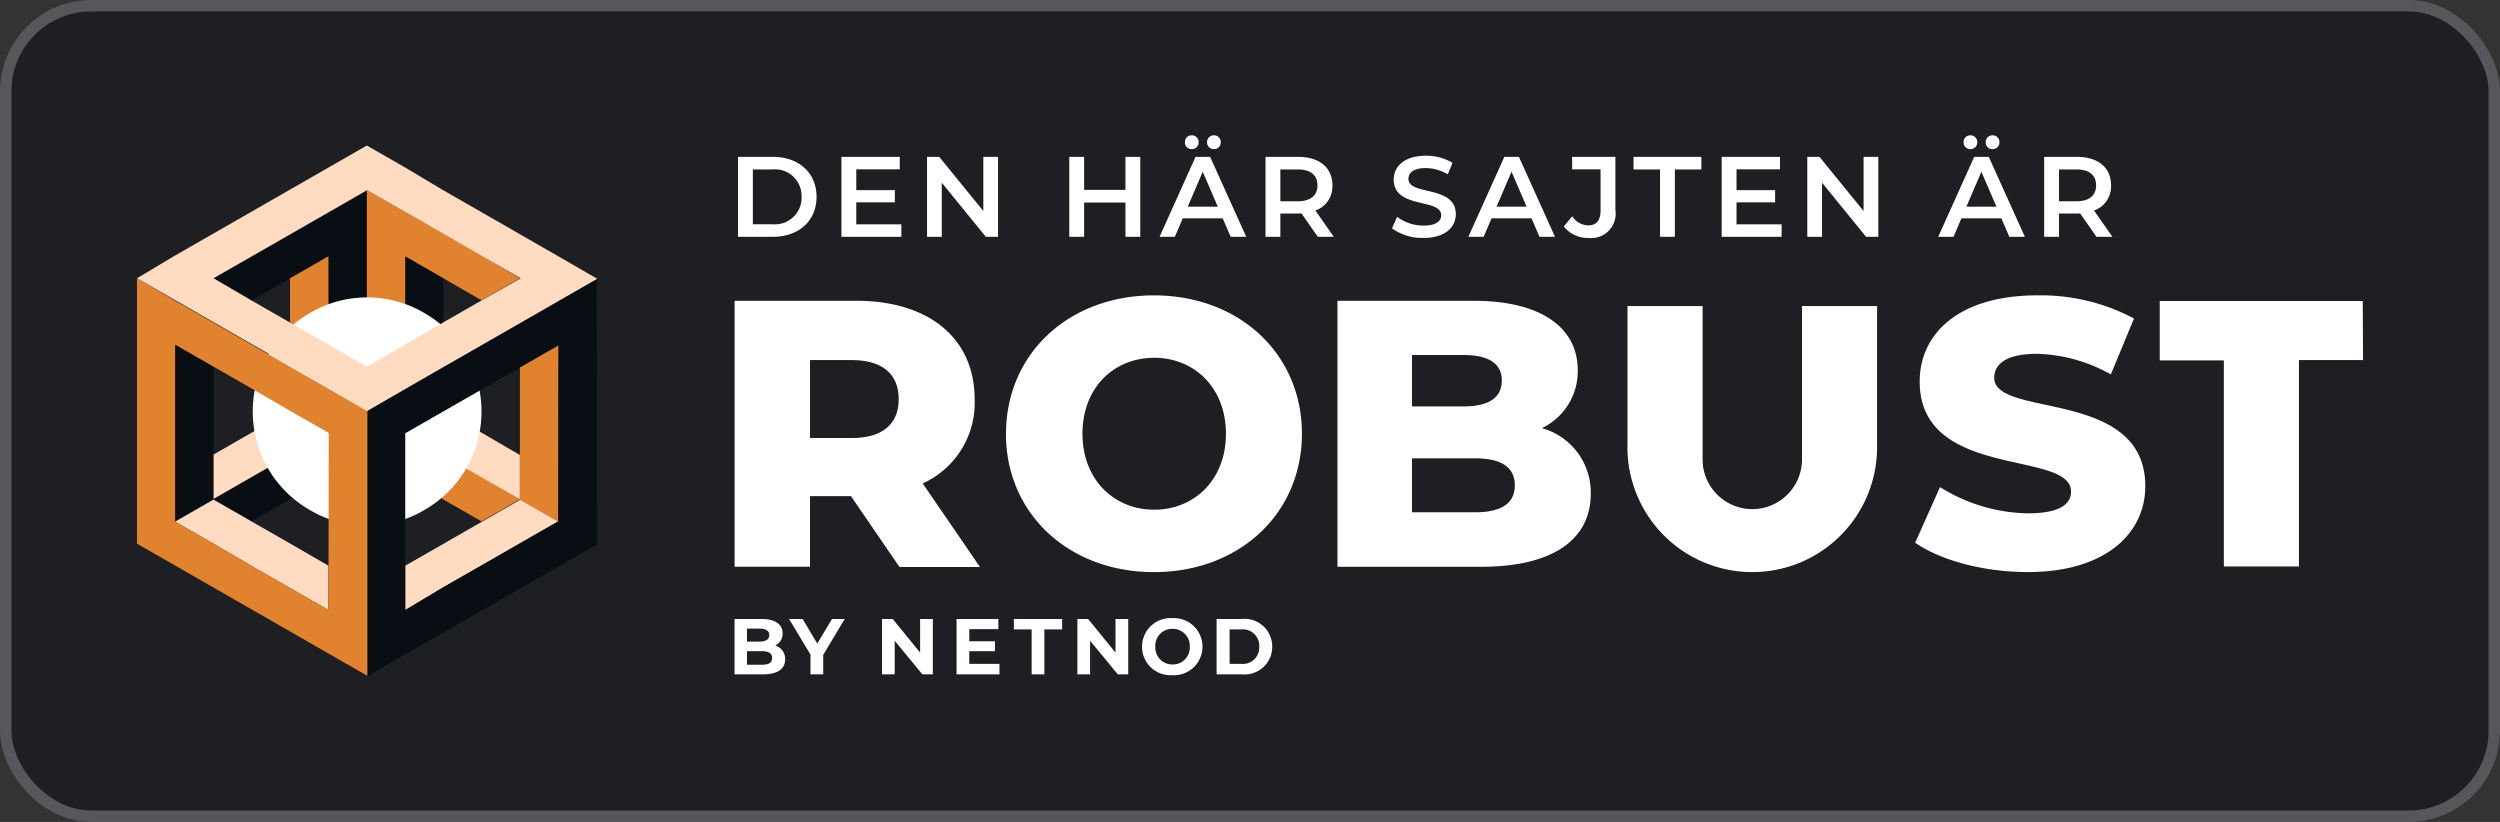 <svg id="Badge" xmlns="http://www.w3.org/2000/svg" width="219" height="72" viewBox="0 0 219 72">
  <rect x="0" y="0" width="219" height="72" fill="#333333" stroke="none"/>
  <g id="Box" fill="rgba(9,13,20,0.5)" stroke="rgba(255,255,255,0.25)" stroke-width="1">
    <rect width="219" height="72" rx="8" stroke="none"/>
    <rect x="0.5" y="0.5" width="218" height="71" rx="7.5" fill="none"/>
  </g>
  <path id="Tagline" d="M.94,0H4C6.27,0,7.82-1.4,7.82-3.5S6.27-7,4-7H.94Zm1.3-1.1V-5.9h1.7A2.337,2.337,0,0,1,6.51-3.5,2.337,2.337,0,0,1,3.94-1.1Zm9.06.01V-3.02h3.38V-4.09H11.3V-5.91h3.81V-7H10V0h5.25V-1.09ZM22.43-7v4.74L18.57-7H17.5V0h1.29V-4.74L22.65,0h1.07V-7ZM34.88-7v2.89H31.26V-7h-1.3V0h1.3V-3h3.62V0h1.3V-7Zm5.81-.68a.583.583,0,0,0,.6-.6.586.586,0,0,0-.6-.61.586.586,0,0,0-.6.61A.583.583,0,0,0,40.69-7.68Zm1.94,0a.583.583,0,0,0,.6-.6.586.586,0,0,0-.6-.61.586.586,0,0,0-.6.61A.583.583,0,0,0,42.63-7.68ZM44.1,0h1.36L42.3-7H41.02L37.87,0h1.34l.69-1.62h3.5ZM40.34-2.64,41.65-5.7l1.32,3.06ZM53.13,0,51.52-2.3a2.238,2.238,0,0,0,1.49-2.21C53.01-6.06,51.87-7,50.03-7H47.15V0h1.3V-2.04h1.58a2.437,2.437,0,0,0,.27-.01L51.73,0ZM51.7-4.51c0,.88-.59,1.4-1.73,1.4H48.45V-5.9h1.52C51.11-5.9,51.7-5.39,51.7-4.51ZM60.99.1c1.92,0,2.83-.96,2.83-2.08,0-2.57-4.15-1.6-4.15-3.09,0-.53.44-.95,1.52-.95a3.89,3.89,0,0,1,1.93.55l.41-1.01A4.426,4.426,0,0,0,61.2-7.1c-1.92,0-2.82.96-2.82,2.09,0,2.6,4.16,1.61,4.16,3.12,0,.52-.46.91-1.55.91a3.879,3.879,0,0,1-2.31-.77L58.23-.74A4.51,4.51,0,0,0,60.99.1ZM71.15,0h1.36L69.35-7H68.07L64.92,0h1.34l.69-1.62h3.5ZM67.39-2.64,68.7-5.7l1.32,3.06ZM75.44.1A2.141,2.141,0,0,0,77.8-2.36V-7H74.01v1.09H76.5v3.62c0,.86-.37,1.29-1.09,1.29a1.7,1.7,0,0,1-1.39-.8l-.74.89A2.64,2.64,0,0,0,75.44.1ZM81.71,0h1.3V-5.9h2.32V-7H79.39v1.1h2.32Zm6.7-1.09V-3.02h3.38V-4.09H88.41V-5.91h3.81V-7H87.11V0h5.25V-1.09ZM99.54-7v4.74L95.68-7H94.61V0H95.9V-4.74L99.76,0h1.07V-7Zm9.36-.68a.583.583,0,0,0,.6-.6.586.586,0,0,0-.6-.61.586.586,0,0,0-.6.61A.583.583,0,0,0,108.9-7.68Zm1.94,0a.583.583,0,0,0,.6-.6.586.586,0,0,0-.6-.61.586.586,0,0,0-.6.61A.583.583,0,0,0,110.84-7.68ZM112.31,0h1.36l-3.16-7h-1.28l-3.15,7h1.34l.69-1.62h3.5Zm-3.76-2.64,1.31-3.06,1.32,3.06ZM121.34,0l-1.61-2.3a2.238,2.238,0,0,0,1.49-2.21c0-1.55-1.14-2.49-2.98-2.49h-2.88V0h1.3V-2.04h1.58a2.437,2.437,0,0,0,.27-.01L119.94,0Zm-1.43-4.51c0,.88-.59,1.4-1.73,1.4h-1.52V-5.9h1.52C119.32-5.9,119.91-5.39,119.91-4.51Z" transform="translate(63.709 20.743)" fill="#fff"/>
  <path id="Subtext" d="M-6750.682-9159.23a2.5,2.5,0,0,1,2.646-2.5,2.5,2.5,0,0,1,2.646,2.5,2.5,2.5,0,0,1-2.646,2.5h-.051A2.493,2.493,0,0,1-6750.682-9159.23Zm1.164,0a1.481,1.481,0,0,0,1.508,1.559,1.482,1.482,0,0,0,1.508-1.559,1.483,1.483,0,0,0-1.508-1.56A1.468,1.468,0,0,0-6749.519-9159.23Zm5.367,2.423v-4.847h2.2a2.422,2.422,0,0,1,2.672,2.424,2.421,2.421,0,0,1-2.672,2.423Zm1.138-.915H-6742a1.435,1.435,0,0,0,1.582-1.508,1.437,1.437,0,0,0-1.582-1.511h-1.014Zm-9.795.915-2.426-2.942v2.942h-1.113v-4.847h.94l2.4,2.943v-2.943h1.113v4.847Zm-7.546,0v-3.934h-1.557v-.913h4.229v.913h-1.557v3.934Zm-6.578,0v-4.847h3.66v.89h-2.547v1.063h2.251v.867h-2.251v1.112h2.646v.915Zm-2.994,0-2.424-2.942v2.942h-1.113v-4.847h.94l2.4,2.943v-2.943h1.113v4.847Zm-9.8,0v-1.731l-1.878-3.115h1.187l1.285,2.152,1.288-2.152h1.113l-1.881,3.141v1.706Zm-6.654,0v-4.847H-6784c1.212,0,1.83.494,1.83,1.26a1.141,1.141,0,0,1-.644,1.065,1.211,1.211,0,0,1,.867,1.211c0,.842-.669,1.311-1.929,1.311Zm1.09-.841h1.311c.593,0,.89-.173.89-.594s-.322-.593-.89-.593h-1.311Zm0-2.028h1.113c.542,0,.839-.2.839-.568s-.3-.569-.839-.569h-1.113Z" transform="translate(6850.726 9215.878)" fill="#fff"/>
  <path id="Text" d="M-6682.933-9110.712l2.178-4.873a14.889,14.889,0,0,0,7.691,2.3c2.723,0,3.786-.766,3.786-1.905,0-3.685-13.258-.987-13.258-9.646,0-4.155,3.387-7.545,10.313-7.545a17.384,17.384,0,0,1,8.459,2.028l-2.028,4.9a13.893,13.893,0,0,0-6.454-1.807c-2.771,0-3.761.942-3.761,2.1,0,3.562,13.234.889,13.234,9.5,0,4.057-3.388,7.521-10.314,7.521C-6676.946-9108.138-6680.73-9109.177-6682.933-9110.712Zm-25.2-8.358v-12.37h6.58v13.434a4.358,4.358,0,0,0,4.353,4.353,4.36,4.36,0,0,0,4.354-4.353v-13.434h6.578v12.37a10.937,10.937,0,0,1-10.933,10.933A10.937,10.937,0,0,1-6708.137-9119.07Zm-54.442-1.187c0-7,5.492-12.122,12.961-12.122s12.961,5.12,12.961,12.122-5.492,12.12-12.961,12.12S-6762.58-9113.258-6762.58-9120.258Zm6.7,0c0,4.031,2.771,6.653,6.284,6.653s6.282-2.622,6.282-6.653-2.771-6.653-6.282-6.653C-6753.132-9126.911-6755.878-9124.289-6755.878-9120.258Zm-16.027,11.675-4.254-6.209h-3.587v6.185h-6.605v-23.3h10.662c6.358,0,10.364,3.288,10.364,8.631a7.749,7.749,0,0,1-4.552,7.371l5.021,7.322Zm-7.841-11.3h3.66c2.721,0,4.107-1.263,4.107-3.39,0-2.177-1.387-3.437-4.107-3.437h-3.66Zm46.205,11.279v-23.3h11.923c6.135,0,9.126,2.5,9.126,6.085a5.527,5.527,0,0,1-3.14,5.069,5.851,5.851,0,0,1,4.279,5.739c0,4.031-3.339,6.406-9.6,6.406Zm6.53-4.774h5.542c2.25,0,3.463-.766,3.463-2.35,0-1.608-1.187-2.374-3.463-2.374h-5.542Zm0-9.275h4.526c2.2,0,3.339-.768,3.339-2.276,0-1.46-1.137-2.226-3.339-2.226h-4.526Zm71.116,14.024v-18.056h-5.615v-5.2h17.783l.025,5.171h-5.615v18.081Z" transform="translate(6850.701 9158.253)" fill="#fff"/>
  <g id="Symbol" transform="translate(12 12.749)">
    <g id="Back" transform="translate(6.679 3.883)">
      <path id="Black_Outer" d="M98.339,41.129v3.883L95,46.942V39.2Z" transform="translate(-78.18 -33.387)" fill="#090d14"/>
      <path id="Black_Inner" d="M40.531,15.7V31.209L37.167,29.28V21.513l-3.339,1.929-3.364,1.929L27.1,23.442l3.364-1.929h0l3.364-1.929,3.364-1.929h0Z" transform="translate(-27.075 -15.7)" fill="#090d14"/>
      <path id="Black_Inner_00000011024224137113507970000007927132827323354776_" d="M37.092,101.8v3.883l-3.364,1.929-3.364,1.929h0L27,107.613l3.364-1.929,3.364-1.929h0Z" transform="translate(-27 -80.503)" fill="#090d14"/>
      <path id="Orange_Outer" d="M57.564,39.2v7.742L54.2,45.013V41.129Z" transform="translate(-47.472 -33.387)" fill="#e1822f"/>
      <path id="Orange_Inner" d="M94.807,23.442l-3.364,1.929L88.1,23.442l-3.339-1.929v7.742L81.4,31.184V15.7h0l3.364,1.929,3.364,1.929h0l3.364,1.929h0Z" transform="translate(-67.944 -15.7)" fill="#e1822f"/>
      <path id="Orange_Inner_00000013879759996789503960000011809372646295626418_" d="M105.043,107.613l-3.364,1.929h0l-3.364-1.929L95,105.683V101.8l3.364,1.929,3.364,1.929h0Z" transform="translate(-78.18 -80.503)" fill="#e1822f"/>
      <path id="Pink_Outer" d="M37.092,95.929l-3.364,1.929h0l-3.364,1.929L27,101.717V97.834L30.364,95.9,33.753,94Z" transform="translate(-27 -74.632)" fill="#ffdbc2"/>
      <path id="Pink_Outer_00000102507267653456423760000010604492600850512256_" d="M105.043,97.859v3.883l-3.364-1.929h0l-3.364-1.929L95,95.929,98.364,94l3.364,1.929Z" transform="translate(-78.18 -74.632)" fill="#ffdbc2"/>
    </g>
    <path id="Sphere" d="M61.036,63.8a9.912,9.912,0,0,1-4.972,8.583l-.124.074a9.856,9.856,0,0,1-9.845,0l-.124-.074A9.912,9.912,0,0,1,41,63.8V63.75a9.912,9.912,0,0,1,4.972-8.583l.124-.074a9.856,9.856,0,0,1,9.845,0l.124.074a9.912,9.912,0,0,1,4.972,8.583Z" transform="translate(-30.858 -40.474)" fill="#fff"/>
    <g id="Front">
      <path id="Black_Left" d="M16.864,72.429V84.055L13.5,85.984V70.5Z" transform="translate(-10.161 -53.062)" fill="#090d14"/>
      <path id="Pink_Left" d="M26.931,131.188v3.883l-3.364-1.929h0L20.2,131.213h0l-3.339-1.954L13.5,127.329l3.364-1.929,3.364,1.929h0l3.364,1.929h0Z" transform="translate(-10.161 -94.382)" fill="#ffdbc2"/>
      <path id="Pink_Right" d="M108.407,127.3l-3.364,1.929h0l-3.364,1.929h0l-3.364,1.929L95,135.072v-3.883l3.364-1.929,3.364-1.929h0l3.364-1.929Z" transform="translate(-71.501 -94.382)" fill="#ffdbc2"/>
      <path id="Orange_Right" d="M138.964,70.5V86.009L135.6,84.08V72.454Z" transform="translate(-102.059 -53.062)" fill="#e1822f"/>
      <path id="Right" d="M101.535,47l-3.364,1.929-3.364,1.929-3.364,1.929h0l-3.364,1.929h0l-3.315,1.954h0L81.4,58.626V81.877l3.364-1.929h0l3.364-1.929,3.364-1.929h0l3.364-1.929L98.22,72.23l3.364-1.929h0L101.535,47ZM98.171,68.3l-3.364,1.929h0l-3.364,1.929h0l-3.364,1.929-3.315,1.979V60.58l3.364-1.929,3.364-1.929,3.364-1.929,3.364-1.929Z" transform="translate(-61.265 -35.374)" fill="#090d14"/>
      <path id="Left" d="M16.771,56.672l-3.364-1.929h0l-3.364-1.929L6.679,50.883h0L3.315,48.954,0,47V70.251l3.364,1.929L6.728,74.11l3.364,1.929,3.364,1.929h0L16.82,79.9l3.364,1.929v-23.2Zm0,19.393-3.364-1.929h0l-3.364-1.929h0L6.7,70.251,3.339,68.322V52.813L6.7,54.742l3.364,1.929h0l3.364,1.954L16.8,60.555Z" transform="translate(0 -35.374)" fill="#e1822f"/>
      <path id="Top" d="M36.905,9.7,33.541,7.767h0L30.177,5.838h0L26.813,3.908,23.5,1.929,20.135,0,16.771,1.929,13.407,3.859,10.043,5.788h0L6.679,7.717,3.315,9.647h0L0,11.626l3.364,1.929,3.364,1.929h0l3.364,1.929,3.364,1.929h0l3.364,1.929,3.315,1.979L23.5,21.322h0l3.364-1.929h0l3.364-1.929h0l3.364-1.929L36.955,13.6l3.364-1.929Zm-6.7,3.859h0l-3.364,1.929L23.5,17.438l-3.364,1.929-3.364-1.929-3.364-1.929h0L10.043,13.58,6.7,11.626,10.067,9.7h0l3.364-1.929L16.8,5.838h0l3.364-1.929h0l3.364,1.929,3.364,1.929h0L30.251,9.7h0l3.364,1.929Z" fill="#ffdbc2"/>
    </g>
  </g>
</svg>
